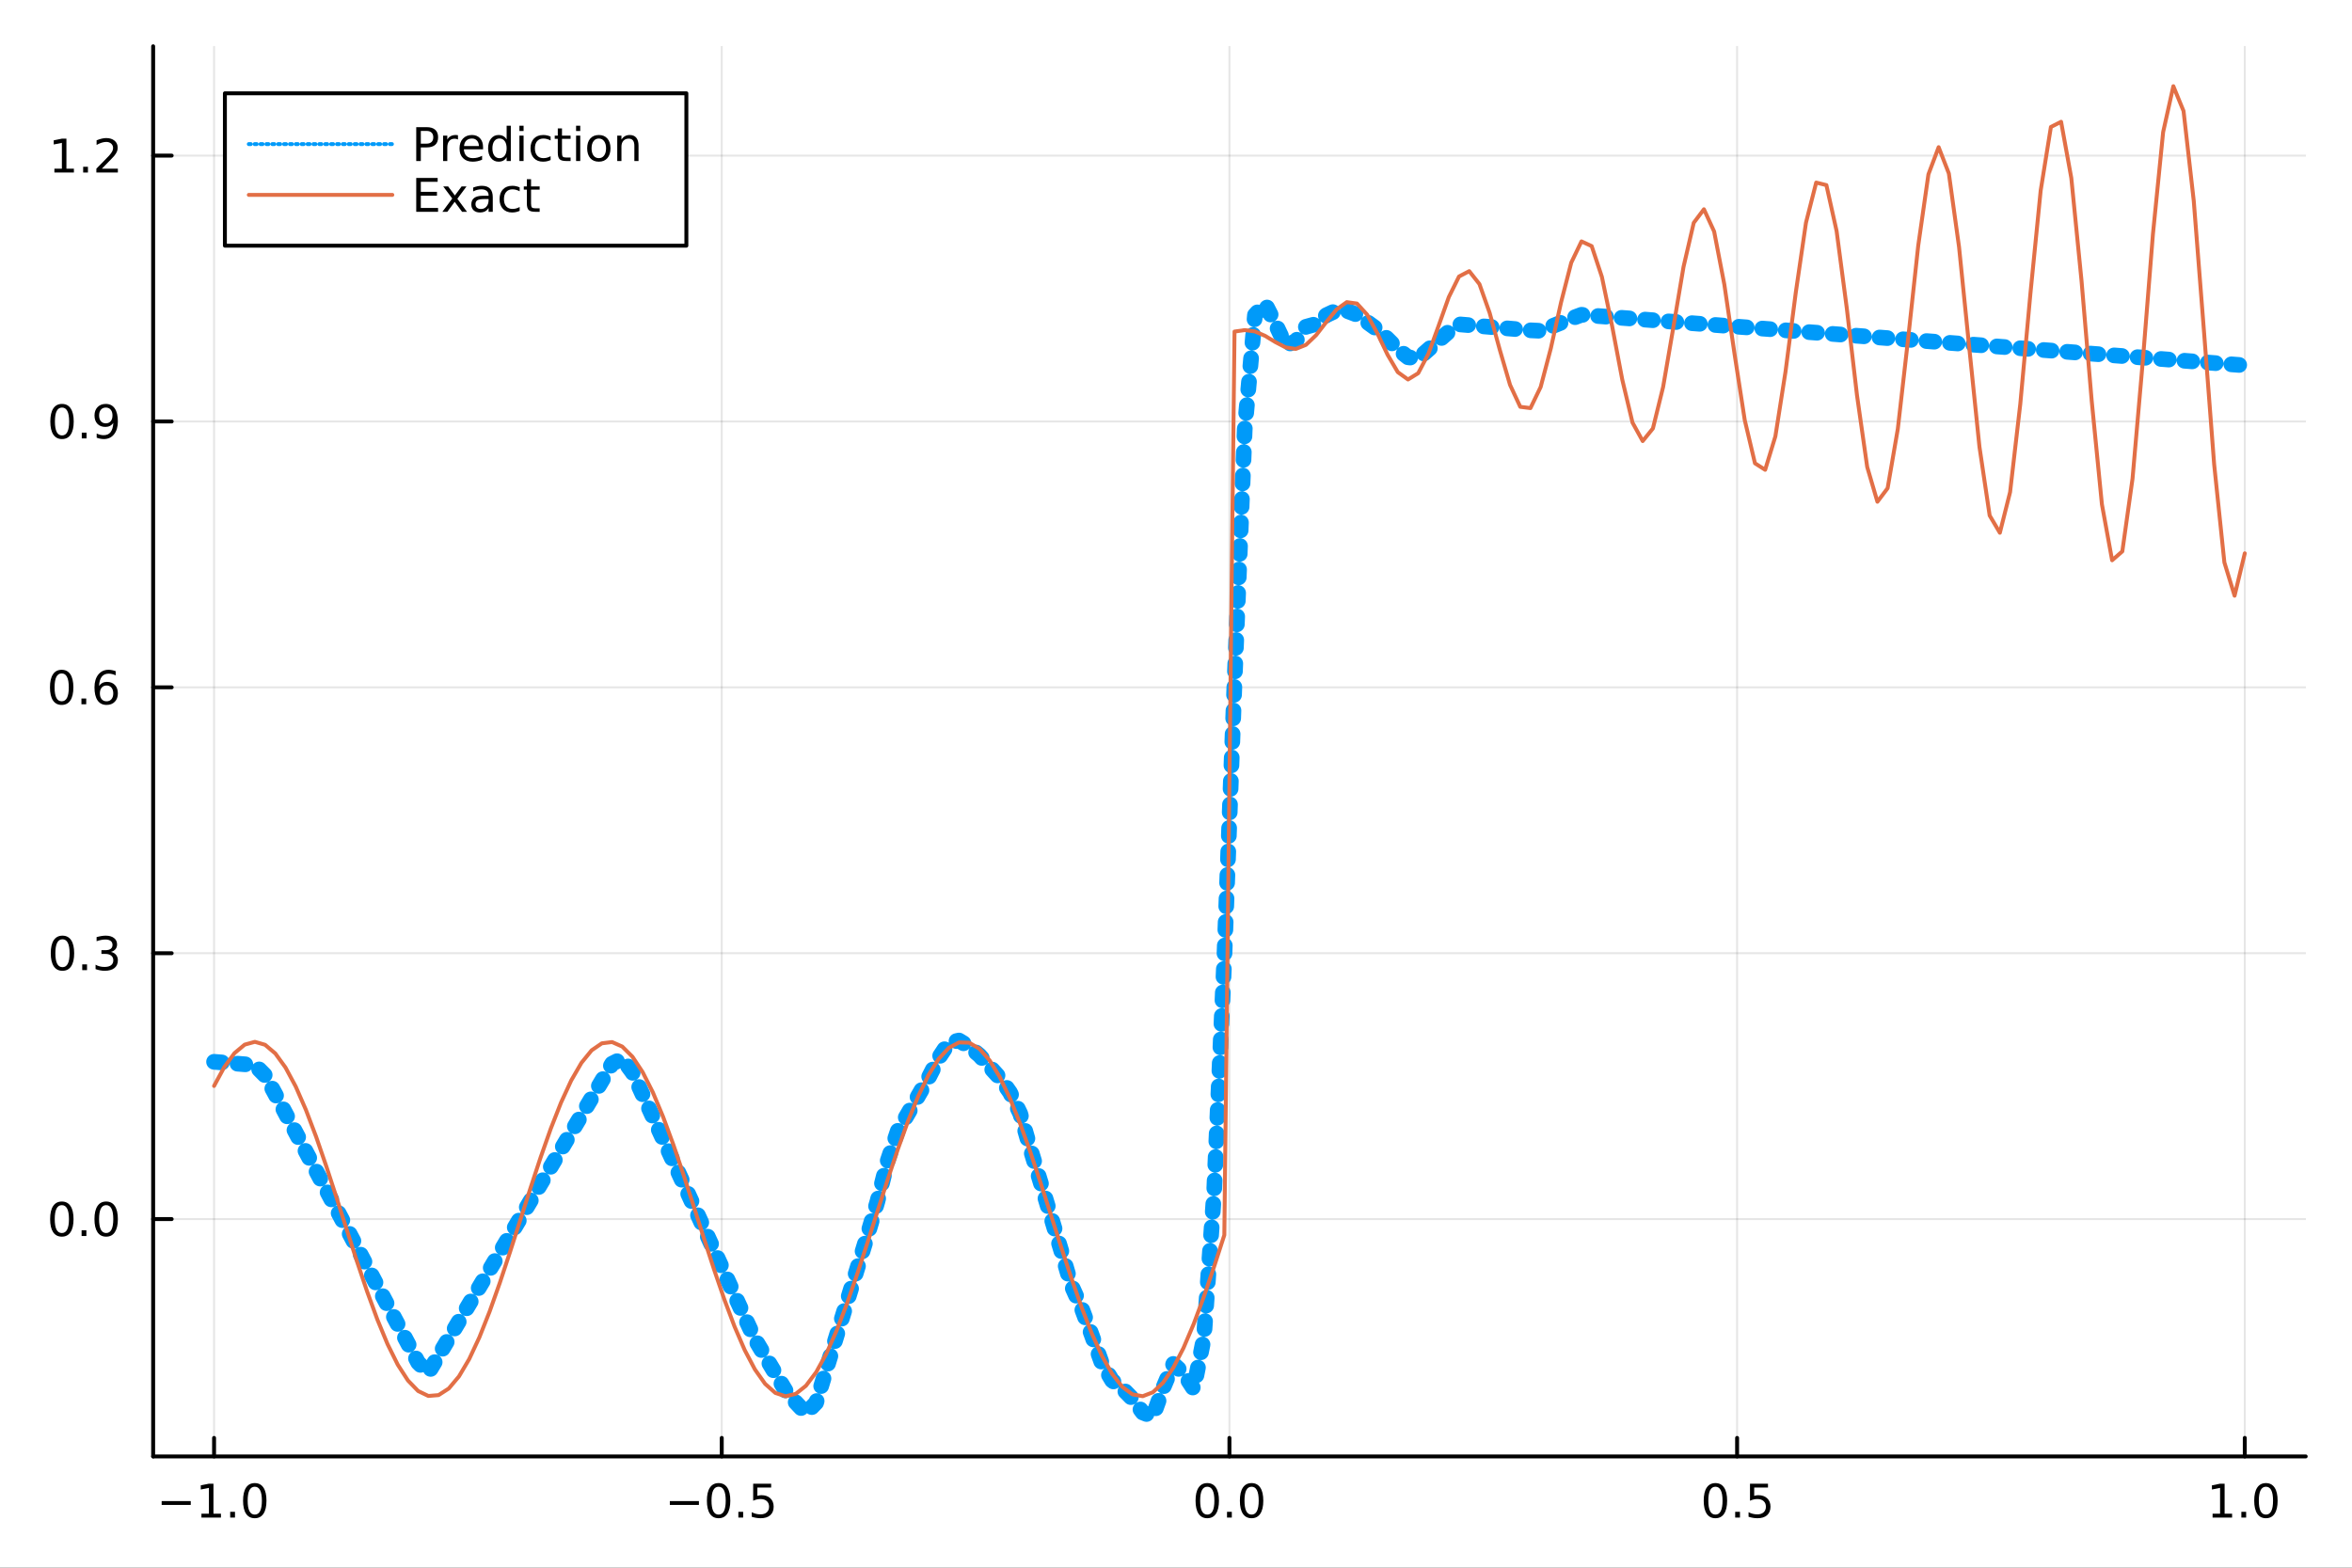 <?xml version="1.0" encoding="utf-8"?>
<svg xmlns="http://www.w3.org/2000/svg" xmlns:xlink="http://www.w3.org/1999/xlink" width="600" height="400" viewBox="0 0 2400 1600">
<rect x="0" y="0" width="2400" height="1600" fill="#333333" stroke="none"/>
<defs>
  <clipPath id="clip890">
    <rect x="0" y="0" width="2400" height="1600"/>
  </clipPath>
</defs>
<path clip-path="url(#clip890)" d="
M0 1600 L2400 1600 L2400 0 L0 0  Z
  " fill="#ffffff" fill-rule="evenodd" fill-opacity="1"/>
<defs>
  <clipPath id="clip891">
    <rect x="480" y="0" width="1681" height="1600"/>
  </clipPath>
</defs>
<path clip-path="url(#clip890)" d="
M156.274 1486.45 L2352.76 1486.45 L2352.76 47.244 L156.274 47.244  Z
  " fill="#ffffff" fill-rule="evenodd" fill-opacity="1"/>
<defs>
  <clipPath id="clip892">
    <rect x="156" y="47" width="2197" height="1440"/>
  </clipPath>
</defs>
<polyline clip-path="url(#clip892)" style="stroke:#000000; stroke-linecap:round; stroke-linejoin:round; stroke-width:2; stroke-opacity:0.1; fill:none" points="
  218.439,1486.45 218.439,47.244 
  "/>
<polyline clip-path="url(#clip892)" style="stroke:#000000; stroke-linecap:round; stroke-linejoin:round; stroke-width:2; stroke-opacity:0.1; fill:none" points="
  736.477,1486.45 736.477,47.244 
  "/>
<polyline clip-path="url(#clip892)" style="stroke:#000000; stroke-linecap:round; stroke-linejoin:round; stroke-width:2; stroke-opacity:0.1; fill:none" points="
  1254.52,1486.45 1254.52,47.244 
  "/>
<polyline clip-path="url(#clip892)" style="stroke:#000000; stroke-linecap:round; stroke-linejoin:round; stroke-width:2; stroke-opacity:0.1; fill:none" points="
  1772.55,1486.45 1772.55,47.244 
  "/>
<polyline clip-path="url(#clip892)" style="stroke:#000000; stroke-linecap:round; stroke-linejoin:round; stroke-width:2; stroke-opacity:0.1; fill:none" points="
  2290.59,1486.45 2290.59,47.244 
  "/>
<polyline clip-path="url(#clip890)" style="stroke:#000000; stroke-linecap:round; stroke-linejoin:round; stroke-width:4; stroke-opacity:1; fill:none" points="
  156.274,1486.45 2352.76,1486.45 
  "/>
<polyline clip-path="url(#clip890)" style="stroke:#000000; stroke-linecap:round; stroke-linejoin:round; stroke-width:4; stroke-opacity:1; fill:none" points="
  218.439,1486.45 218.439,1467.55 
  "/>
<polyline clip-path="url(#clip890)" style="stroke:#000000; stroke-linecap:round; stroke-linejoin:round; stroke-width:4; stroke-opacity:1; fill:none" points="
  736.477,1486.45 736.477,1467.55 
  "/>
<polyline clip-path="url(#clip890)" style="stroke:#000000; stroke-linecap:round; stroke-linejoin:round; stroke-width:4; stroke-opacity:1; fill:none" points="
  1254.52,1486.45 1254.52,1467.55 
  "/>
<polyline clip-path="url(#clip890)" style="stroke:#000000; stroke-linecap:round; stroke-linejoin:round; stroke-width:4; stroke-opacity:1; fill:none" points="
  1772.55,1486.45 1772.55,1467.55 
  "/>
<polyline clip-path="url(#clip890)" style="stroke:#000000; stroke-linecap:round; stroke-linejoin:round; stroke-width:4; stroke-opacity:1; fill:none" points="
  2290.59,1486.45 2290.59,1467.55 
  "/>
<path clip-path="url(#clip890)" d="M164.967 1532.02 L194.643 1532.02 L194.643 1535.95 L164.967 1535.95 L164.967 1532.02 Z" fill="#000000" fill-rule="evenodd" fill-opacity="1" /><path clip-path="url(#clip890)" d="M205.545 1544.91 L213.184 1544.91 L213.184 1518.55 L204.874 1520.21 L204.874 1515.95 L213.138 1514.29 L217.814 1514.29 L217.814 1544.91 L225.453 1544.91 L225.453 1548.85 L205.545 1548.85 L205.545 1544.91 Z" fill="#000000" fill-rule="evenodd" fill-opacity="1" /><path clip-path="url(#clip890)" d="M234.897 1542.97 L239.781 1542.97 L239.781 1548.85 L234.897 1548.85 L234.897 1542.97 Z" fill="#000000" fill-rule="evenodd" fill-opacity="1" /><path clip-path="url(#clip890)" d="M259.966 1517.37 Q256.355 1517.37 254.527 1520.93 Q252.721 1524.47 252.721 1531.6 Q252.721 1538.71 254.527 1542.27 Q256.355 1545.82 259.966 1545.82 Q263.601 1545.82 265.406 1542.27 Q267.235 1538.71 267.235 1531.6 Q267.235 1524.47 265.406 1520.93 Q263.601 1517.37 259.966 1517.37 M259.966 1513.66 Q265.776 1513.66 268.832 1518.27 Q271.911 1522.85 271.911 1531.6 Q271.911 1540.33 268.832 1544.94 Q265.776 1549.52 259.966 1549.52 Q254.156 1549.52 251.077 1544.94 Q248.022 1540.33 248.022 1531.6 Q248.022 1522.85 251.077 1518.27 Q254.156 1513.66 259.966 1513.66 Z" fill="#000000" fill-rule="evenodd" fill-opacity="1" /><path clip-path="url(#clip890)" d="M683.503 1532.02 L713.178 1532.02 L713.178 1535.95 L683.503 1535.95 L683.503 1532.02 Z" fill="#000000" fill-rule="evenodd" fill-opacity="1" /><path clip-path="url(#clip890)" d="M733.271 1517.37 Q729.66 1517.37 727.831 1520.93 Q726.026 1524.47 726.026 1531.6 Q726.026 1538.71 727.831 1542.27 Q729.66 1545.82 733.271 1545.82 Q736.905 1545.82 738.711 1542.27 Q740.539 1538.71 740.539 1531.6 Q740.539 1524.47 738.711 1520.93 Q736.905 1517.37 733.271 1517.37 M733.271 1513.66 Q739.081 1513.66 742.137 1518.27 Q745.215 1522.85 745.215 1531.6 Q745.215 1540.33 742.137 1544.94 Q739.081 1549.52 733.271 1549.52 Q727.461 1549.52 724.382 1544.94 Q721.327 1540.33 721.327 1531.6 Q721.327 1522.85 724.382 1518.27 Q727.461 1513.66 733.271 1513.66 Z" fill="#000000" fill-rule="evenodd" fill-opacity="1" /><path clip-path="url(#clip890)" d="M753.433 1542.97 L758.317 1542.97 L758.317 1548.85 L753.433 1548.85 L753.433 1542.97 Z" fill="#000000" fill-rule="evenodd" fill-opacity="1" /><path clip-path="url(#clip890)" d="M768.548 1514.29 L786.905 1514.29 L786.905 1518.22 L772.831 1518.22 L772.831 1526.7 Q773.849 1526.35 774.868 1526.19 Q775.886 1526 776.905 1526 Q782.692 1526 786.072 1529.17 Q789.451 1532.34 789.451 1537.76 Q789.451 1543.34 785.979 1546.44 Q782.507 1549.52 776.187 1549.52 Q774.011 1549.52 771.743 1549.15 Q769.498 1548.78 767.09 1548.04 L767.09 1543.34 Q769.173 1544.47 771.396 1545.03 Q773.618 1545.58 776.095 1545.58 Q780.099 1545.58 782.437 1543.48 Q784.775 1541.37 784.775 1537.76 Q784.775 1534.15 782.437 1532.04 Q780.099 1529.94 776.095 1529.94 Q774.22 1529.94 772.345 1530.35 Q770.493 1530.77 768.548 1531.65 L768.548 1514.29 Z" fill="#000000" fill-rule="evenodd" fill-opacity="1" /><path clip-path="url(#clip890)" d="M1231.9 1517.37 Q1228.29 1517.37 1226.46 1520.93 Q1224.65 1524.47 1224.65 1531.6 Q1224.65 1538.71 1226.46 1542.27 Q1228.29 1545.82 1231.9 1545.82 Q1235.53 1545.82 1237.34 1542.27 Q1239.17 1538.71 1239.17 1531.6 Q1239.17 1524.47 1237.34 1520.93 Q1235.53 1517.37 1231.9 1517.37 M1231.9 1513.66 Q1237.71 1513.66 1240.77 1518.27 Q1243.84 1522.85 1243.84 1531.6 Q1243.84 1540.33 1240.77 1544.94 Q1237.71 1549.52 1231.9 1549.52 Q1226.09 1549.52 1223.01 1544.94 Q1219.96 1540.33 1219.96 1531.6 Q1219.96 1522.85 1223.01 1518.27 Q1226.09 1513.66 1231.9 1513.66 Z" fill="#000000" fill-rule="evenodd" fill-opacity="1" /><path clip-path="url(#clip890)" d="M1252.06 1542.97 L1256.95 1542.97 L1256.95 1548.85 L1252.06 1548.85 L1252.06 1542.97 Z" fill="#000000" fill-rule="evenodd" fill-opacity="1" /><path clip-path="url(#clip890)" d="M1277.13 1517.37 Q1273.52 1517.37 1271.69 1520.93 Q1269.89 1524.47 1269.89 1531.6 Q1269.89 1538.71 1271.69 1542.27 Q1273.52 1545.82 1277.13 1545.82 Q1280.76 1545.82 1282.57 1542.27 Q1284.4 1538.71 1284.4 1531.6 Q1284.4 1524.47 1282.57 1520.93 Q1280.76 1517.37 1277.13 1517.37 M1277.13 1513.66 Q1282.94 1513.66 1286 1518.27 Q1289.08 1522.85 1289.08 1531.6 Q1289.08 1540.33 1286 1544.94 Q1282.94 1549.52 1277.13 1549.52 Q1271.32 1549.52 1268.24 1544.94 Q1265.19 1540.33 1265.19 1531.6 Q1265.19 1522.85 1268.24 1518.27 Q1271.32 1513.66 1277.13 1513.66 Z" fill="#000000" fill-rule="evenodd" fill-opacity="1" /><path clip-path="url(#clip890)" d="M1750.44 1517.37 Q1746.82 1517.37 1745 1520.93 Q1743.19 1524.47 1743.19 1531.6 Q1743.19 1538.71 1745 1542.27 Q1746.82 1545.82 1750.44 1545.82 Q1754.07 1545.82 1755.88 1542.27 Q1757.7 1538.71 1757.7 1531.6 Q1757.7 1524.47 1755.88 1520.93 Q1754.07 1517.37 1750.44 1517.37 M1750.44 1513.66 Q1756.25 1513.66 1759.3 1518.27 Q1762.38 1522.85 1762.38 1531.6 Q1762.38 1540.33 1759.3 1544.94 Q1756.25 1549.52 1750.44 1549.52 Q1744.63 1549.52 1741.55 1544.94 Q1738.49 1540.33 1738.49 1531.6 Q1738.49 1522.85 1741.55 1518.27 Q1744.63 1513.66 1750.44 1513.66 Z" fill="#000000" fill-rule="evenodd" fill-opacity="1" /><path clip-path="url(#clip890)" d="M1770.6 1542.97 L1775.48 1542.97 L1775.48 1548.85 L1770.6 1548.85 L1770.6 1542.97 Z" fill="#000000" fill-rule="evenodd" fill-opacity="1" /><path clip-path="url(#clip890)" d="M1785.71 1514.29 L1804.07 1514.29 L1804.07 1518.22 L1790 1518.22 L1790 1526.7 Q1791.01 1526.35 1792.03 1526.19 Q1793.05 1526 1794.07 1526 Q1799.86 1526 1803.24 1529.17 Q1806.62 1532.34 1806.62 1537.76 Q1806.62 1543.34 1803.14 1546.44 Q1799.67 1549.52 1793.35 1549.52 Q1791.18 1549.52 1788.91 1549.15 Q1786.66 1548.78 1784.25 1548.04 L1784.25 1543.34 Q1786.34 1544.47 1788.56 1545.03 Q1790.78 1545.58 1793.26 1545.58 Q1797.26 1545.58 1799.6 1543.48 Q1801.94 1541.37 1801.94 1537.76 Q1801.94 1534.15 1799.6 1532.04 Q1797.26 1529.94 1793.26 1529.94 Q1791.38 1529.94 1789.51 1530.35 Q1787.66 1530.77 1785.71 1531.65 L1785.71 1514.29 Z" fill="#000000" fill-rule="evenodd" fill-opacity="1" /><path clip-path="url(#clip890)" d="M2257.74 1544.91 L2265.38 1544.91 L2265.38 1518.55 L2257.07 1520.21 L2257.07 1515.95 L2265.34 1514.29 L2270.01 1514.29 L2270.01 1544.91 L2277.65 1544.91 L2277.65 1548.85 L2257.74 1548.85 L2257.74 1544.91 Z" fill="#000000" fill-rule="evenodd" fill-opacity="1" /><path clip-path="url(#clip890)" d="M2287.1 1542.97 L2291.98 1542.97 L2291.98 1548.85 L2287.1 1548.85 L2287.1 1542.97 Z" fill="#000000" fill-rule="evenodd" fill-opacity="1" /><path clip-path="url(#clip890)" d="M2312.17 1517.37 Q2308.55 1517.37 2306.73 1520.93 Q2304.92 1524.47 2304.92 1531.6 Q2304.92 1538.71 2306.73 1542.27 Q2308.55 1545.82 2312.17 1545.82 Q2315.8 1545.82 2317.61 1542.27 Q2319.43 1538.71 2319.43 1531.6 Q2319.43 1524.47 2317.61 1520.93 Q2315.8 1517.37 2312.17 1517.37 M2312.17 1513.66 Q2317.98 1513.66 2321.03 1518.27 Q2324.11 1522.85 2324.11 1531.6 Q2324.11 1540.33 2321.03 1544.94 Q2317.98 1549.52 2312.17 1549.52 Q2306.36 1549.52 2303.28 1544.94 Q2300.22 1540.33 2300.22 1531.6 Q2300.22 1522.85 2303.28 1518.27 Q2306.36 1513.66 2312.17 1513.66 Z" fill="#000000" fill-rule="evenodd" fill-opacity="1" /><polyline clip-path="url(#clip892)" style="stroke:#000000; stroke-linecap:round; stroke-linejoin:round; stroke-width:2; stroke-opacity:0.1; fill:none" points="
  156.274,1244.2 2352.76,1244.2 
  "/>
<polyline clip-path="url(#clip892)" style="stroke:#000000; stroke-linecap:round; stroke-linejoin:round; stroke-width:2; stroke-opacity:0.1; fill:none" points="
  156.274,972.85 2352.76,972.85 
  "/>
<polyline clip-path="url(#clip892)" style="stroke:#000000; stroke-linecap:round; stroke-linejoin:round; stroke-width:2; stroke-opacity:0.1; fill:none" points="
  156.274,701.504 2352.76,701.504 
  "/>
<polyline clip-path="url(#clip892)" style="stroke:#000000; stroke-linecap:round; stroke-linejoin:round; stroke-width:2; stroke-opacity:0.1; fill:none" points="
  156.274,430.157 2352.76,430.157 
  "/>
<polyline clip-path="url(#clip892)" style="stroke:#000000; stroke-linecap:round; stroke-linejoin:round; stroke-width:2; stroke-opacity:0.1; fill:none" points="
  156.274,158.811 2352.76,158.811 
  "/>
<polyline clip-path="url(#clip890)" style="stroke:#000000; stroke-linecap:round; stroke-linejoin:round; stroke-width:4; stroke-opacity:1; fill:none" points="
  156.274,1486.45 156.274,47.244 
  "/>
<polyline clip-path="url(#clip890)" style="stroke:#000000; stroke-linecap:round; stroke-linejoin:round; stroke-width:4; stroke-opacity:1; fill:none" points="
  156.274,1244.2 175.172,1244.2 
  "/>
<polyline clip-path="url(#clip890)" style="stroke:#000000; stroke-linecap:round; stroke-linejoin:round; stroke-width:4; stroke-opacity:1; fill:none" points="
  156.274,972.85 175.172,972.85 
  "/>
<polyline clip-path="url(#clip890)" style="stroke:#000000; stroke-linecap:round; stroke-linejoin:round; stroke-width:4; stroke-opacity:1; fill:none" points="
  156.274,701.504 175.172,701.504 
  "/>
<polyline clip-path="url(#clip890)" style="stroke:#000000; stroke-linecap:round; stroke-linejoin:round; stroke-width:4; stroke-opacity:1; fill:none" points="
  156.274,430.157 175.172,430.157 
  "/>
<polyline clip-path="url(#clip890)" style="stroke:#000000; stroke-linecap:round; stroke-linejoin:round; stroke-width:4; stroke-opacity:1; fill:none" points="
  156.274,158.811 175.172,158.811 
  "/>
<path clip-path="url(#clip890)" d="M63.099 1229.99 Q59.487 1229.99 57.659 1233.56 Q55.853 1237.1 55.853 1244.23 Q55.853 1251.34 57.659 1254.9 Q59.487 1258.44 63.099 1258.44 Q66.733 1258.44 68.538 1254.9 Q70.367 1251.34 70.367 1244.23 Q70.367 1237.1 68.538 1233.56 Q66.733 1229.99 63.099 1229.99 M63.099 1226.29 Q68.909 1226.29 71.964 1230.9 Q75.043 1235.48 75.043 1244.23 Q75.043 1252.96 71.964 1257.56 Q68.909 1262.15 63.099 1262.15 Q57.288 1262.15 54.21 1257.56 Q51.154 1252.96 51.154 1244.23 Q51.154 1235.48 54.21 1230.9 Q57.288 1226.29 63.099 1226.29 Z" fill="#000000" fill-rule="evenodd" fill-opacity="1" /><path clip-path="url(#clip890)" d="M83.26 1255.6 L88.145 1255.6 L88.145 1261.48 L83.26 1261.48 L83.26 1255.6 Z" fill="#000000" fill-rule="evenodd" fill-opacity="1" /><path clip-path="url(#clip890)" d="M108.33 1229.99 Q104.719 1229.99 102.89 1233.56 Q101.084 1237.1 101.084 1244.23 Q101.084 1251.34 102.89 1254.9 Q104.719 1258.44 108.33 1258.44 Q111.964 1258.44 113.77 1254.9 Q115.598 1251.34 115.598 1244.23 Q115.598 1237.1 113.77 1233.56 Q111.964 1229.99 108.33 1229.99 M108.33 1226.29 Q114.14 1226.29 117.195 1230.9 Q120.274 1235.48 120.274 1244.23 Q120.274 1252.96 117.195 1257.56 Q114.14 1262.15 108.33 1262.15 Q102.52 1262.15 99.441 1257.56 Q96.385 1252.96 96.385 1244.23 Q96.385 1235.48 99.441 1230.9 Q102.52 1226.29 108.33 1226.29 Z" fill="#000000" fill-rule="evenodd" fill-opacity="1" /><path clip-path="url(#clip890)" d="M63.747 958.649 Q60.136 958.649 58.307 962.213 Q56.501 965.755 56.501 972.885 Q56.501 979.991 58.307 983.556 Q60.136 987.097 63.747 987.097 Q67.381 987.097 69.186 983.556 Q71.015 979.991 71.015 972.885 Q71.015 965.755 69.186 962.213 Q67.381 958.649 63.747 958.649 M63.747 954.945 Q69.557 954.945 72.612 959.551 Q75.691 964.135 75.691 972.885 Q75.691 981.611 72.612 986.218 Q69.557 990.801 63.747 990.801 Q57.937 990.801 54.858 986.218 Q51.802 981.611 51.802 972.885 Q51.802 964.135 54.858 959.551 Q57.937 954.945 63.747 954.945 Z" fill="#000000" fill-rule="evenodd" fill-opacity="1" /><path clip-path="url(#clip890)" d="M83.909 984.25 L88.793 984.25 L88.793 990.13 L83.909 990.13 L83.909 984.25 Z" fill="#000000" fill-rule="evenodd" fill-opacity="1" /><path clip-path="url(#clip890)" d="M113.145 971.496 Q116.501 972.213 118.376 974.482 Q120.274 976.75 120.274 980.084 Q120.274 985.199 116.756 988 Q113.237 990.801 106.756 990.801 Q104.58 990.801 102.265 990.361 Q99.973 989.945 97.52 989.088 L97.52 984.574 Q99.464 985.709 101.779 986.287 Q104.094 986.866 106.617 986.866 Q111.015 986.866 113.307 985.13 Q115.621 983.394 115.621 980.084 Q115.621 977.028 113.469 975.315 Q111.339 973.579 107.52 973.579 L103.492 973.579 L103.492 969.736 L107.705 969.736 Q111.154 969.736 112.983 968.371 Q114.811 966.982 114.811 964.389 Q114.811 961.727 112.913 960.315 Q111.038 958.88 107.52 958.88 Q105.598 958.88 103.399 959.297 Q101.2 959.713 98.561 960.593 L98.561 956.426 Q101.223 955.686 103.538 955.315 Q105.876 954.945 107.936 954.945 Q113.26 954.945 116.362 957.375 Q119.464 959.783 119.464 963.903 Q119.464 966.773 117.82 968.764 Q116.177 970.732 113.145 971.496 Z" fill="#000000" fill-rule="evenodd" fill-opacity="1" /><path clip-path="url(#clip890)" d="M62.937 687.302 Q59.325 687.302 57.497 690.867 Q55.691 694.409 55.691 701.538 Q55.691 708.645 57.497 712.21 Q59.325 715.751 62.937 715.751 Q66.571 715.751 68.376 712.21 Q70.205 708.645 70.205 701.538 Q70.205 694.409 68.376 690.867 Q66.571 687.302 62.937 687.302 M62.937 683.599 Q68.747 683.599 71.802 688.205 Q74.881 692.788 74.881 701.538 Q74.881 710.265 71.802 714.872 Q68.747 719.455 62.937 719.455 Q57.126 719.455 54.048 714.872 Q50.992 710.265 50.992 701.538 Q50.992 692.788 54.048 688.205 Q57.126 683.599 62.937 683.599 Z" fill="#000000" fill-rule="evenodd" fill-opacity="1" /><path clip-path="url(#clip890)" d="M83.098 712.904 L87.983 712.904 L87.983 718.784 L83.098 718.784 L83.098 712.904 Z" fill="#000000" fill-rule="evenodd" fill-opacity="1" /><path clip-path="url(#clip890)" d="M108.746 699.64 Q105.598 699.64 103.746 701.793 Q101.918 703.946 101.918 707.696 Q101.918 711.423 103.746 713.598 Q105.598 715.751 108.746 715.751 Q111.895 715.751 113.723 713.598 Q115.575 711.423 115.575 707.696 Q115.575 703.946 113.723 701.793 Q111.895 699.64 108.746 699.64 M118.029 684.988 L118.029 689.247 Q116.27 688.413 114.464 687.974 Q112.682 687.534 110.922 687.534 Q106.293 687.534 103.839 690.659 Q101.409 693.784 101.061 700.103 Q102.427 698.089 104.487 697.024 Q106.547 695.937 109.024 695.937 Q114.233 695.937 117.242 699.108 Q120.274 702.256 120.274 707.696 Q120.274 713.02 117.126 716.237 Q113.978 719.455 108.746 719.455 Q102.751 719.455 99.58 714.872 Q96.409 710.265 96.409 701.538 Q96.409 693.344 100.297 688.483 Q104.186 683.599 110.737 683.599 Q112.496 683.599 114.279 683.946 Q116.084 684.293 118.029 684.988 Z" fill="#000000" fill-rule="evenodd" fill-opacity="1" /><path clip-path="url(#clip890)" d="M63.284 415.956 Q59.673 415.956 57.844 419.521 Q56.038 423.063 56.038 430.192 Q56.038 437.299 57.844 440.863 Q59.673 444.405 63.284 444.405 Q66.918 444.405 68.724 440.863 Q70.552 437.299 70.552 430.192 Q70.552 423.063 68.724 419.521 Q66.918 415.956 63.284 415.956 M63.284 412.252 Q69.094 412.252 72.149 416.859 Q75.228 421.442 75.228 430.192 Q75.228 438.919 72.149 443.525 Q69.094 448.109 63.284 448.109 Q57.474 448.109 54.395 443.525 Q51.339 438.919 51.339 430.192 Q51.339 421.442 54.395 416.859 Q57.474 412.252 63.284 412.252 Z" fill="#000000" fill-rule="evenodd" fill-opacity="1" /><path clip-path="url(#clip890)" d="M83.446 441.558 L88.33 441.558 L88.33 447.437 L83.446 447.437 L83.446 441.558 Z" fill="#000000" fill-rule="evenodd" fill-opacity="1" /><path clip-path="url(#clip890)" d="M98.654 446.72 L98.654 442.461 Q100.413 443.294 102.219 443.734 Q104.024 444.174 105.76 444.174 Q110.39 444.174 112.82 441.072 Q115.274 437.947 115.621 431.604 Q114.279 433.595 112.219 434.66 Q110.158 435.724 107.658 435.724 Q102.473 435.724 99.441 432.599 Q96.432 429.451 96.432 424.012 Q96.432 418.688 99.58 415.47 Q102.728 412.252 107.959 412.252 Q113.955 412.252 117.103 416.859 Q120.274 421.442 120.274 430.192 Q120.274 438.363 116.385 443.248 Q112.52 448.109 105.969 448.109 Q104.209 448.109 102.404 447.761 Q100.598 447.414 98.654 446.72 M107.959 432.067 Q111.108 432.067 112.936 429.914 Q114.788 427.762 114.788 424.012 Q114.788 420.285 112.936 418.132 Q111.108 415.956 107.959 415.956 Q104.811 415.956 102.959 418.132 Q101.131 420.285 101.131 424.012 Q101.131 427.762 102.959 429.914 Q104.811 432.067 107.959 432.067 Z" fill="#000000" fill-rule="evenodd" fill-opacity="1" /><path clip-path="url(#clip890)" d="M55.506 172.156 L63.145 172.156 L63.145 145.79 L54.835 147.457 L54.835 143.198 L63.099 141.531 L67.774 141.531 L67.774 172.156 L75.413 172.156 L75.413 176.091 L55.506 176.091 L55.506 172.156 Z" fill="#000000" fill-rule="evenodd" fill-opacity="1" /><path clip-path="url(#clip890)" d="M84.858 170.212 L89.742 170.212 L89.742 176.091 L84.858 176.091 L84.858 170.212 Z" fill="#000000" fill-rule="evenodd" fill-opacity="1" /><path clip-path="url(#clip890)" d="M103.955 172.156 L120.274 172.156 L120.274 176.091 L98.33 176.091 L98.33 172.156 Q100.992 169.401 105.575 164.772 Q110.182 160.119 111.362 158.776 Q113.608 156.253 114.487 154.517 Q115.39 152.758 115.39 151.068 Q115.39 148.314 113.445 146.577 Q111.524 144.841 108.422 144.841 Q106.223 144.841 103.77 145.605 Q101.339 146.369 98.561 147.92 L98.561 143.198 Q101.385 142.064 103.839 141.485 Q106.293 140.906 108.33 140.906 Q113.7 140.906 116.895 143.591 Q120.089 146.276 120.089 150.767 Q120.089 152.897 119.279 154.818 Q118.492 156.716 116.385 159.309 Q115.807 159.98 112.705 163.198 Q109.603 166.392 103.955 172.156 Z" fill="#000000" fill-rule="evenodd" fill-opacity="1" /><polyline clip-path="url(#clip892)" style="stroke:#009af9; stroke-linecap:round; stroke-linejoin:round; stroke-width:16; stroke-opacity:1; fill:none" stroke-dasharray="8, 16" points="
  218.439,1083.7 228.852,1084.53 239.264,1085.37 249.677,1086.2 260.09,1087.03 270.503,1097.57 280.916,1116.69 291.329,1136.26 301.741,1155.83 312.154,1175.4 
  322.567,1194.97 332.98,1214.54 343.393,1234.11 353.805,1253.69 364.218,1273.26 374.631,1292.83 385.044,1312.4 395.457,1331.97 405.87,1351.54 416.282,1371.11 
  426.695,1390.68 437.108,1401.05 447.521,1383.53 457.934,1366.01 468.347,1348.48 478.759,1330.96 489.172,1313.44 499.585,1295.92 509.998,1278.4 520.411,1260.87 
  530.824,1243.35 541.236,1225.83 551.649,1208.31 562.062,1190.78 572.475,1173.26 582.888,1155.74 593.301,1138.22 603.713,1120.7 614.126,1103.17 624.539,1085.65 
  634.952,1080.38 645.365,1094.44 655.777,1117.16 666.19,1139.87 676.603,1162.59 687.016,1185.31 697.429,1208.02 707.842,1230.74 718.254,1253.46 728.667,1276.17 
  739.08,1298.89 749.493,1321.61 759.906,1344.32 770.319,1366.71 780.731,1384.2 791.144,1401.68 801.557,1419.16 811.97,1431.24 822.383,1442.36 832.796,1431.58 
  843.208,1397.34 853.621,1363.43 864.034,1329.53 874.447,1295.62 884.86,1261.72 895.273,1226.4 905.685,1185.04 916.098,1154.24 926.511,1136.55 936.924,1118.46 
  947.337,1100.37 957.749,1079.96 968.162,1064.24 978.575,1061.97 988.988,1068.32 999.401,1077.05 1009.81,1088.68 1020.23,1100.14 1030.64,1114.98 1041.05,1136.56 
  1051.46,1172.66 1061.88,1206.85 1072.29,1241.37 1082.7,1275.9 1093.12,1311.55 1103.53,1334.55 1113.94,1362.36 1124.35,1391.38 1134.77,1408.83 1145.18,1416.95 
  1155.59,1427.58 1166.01,1441.59 1176.42,1445.72 1186.83,1416.77 1197.24,1392.06 1207.66,1401.62 1218.07,1417.59 1228.48,1365.17 1238.9,1216.71 1249.31,977.753 
  1259.72,696.16 1270.13,438.189 1280.55,321.539 1290.96,310.098 1301.37,330.393 1311.79,352.359 1322.2,348.331 1332.61,333.537 1343.02,330.657 1353.44,321.693 
  1363.85,316.798 1374.26,317.191 1384.68,321.173 1395.09,328.708 1405.5,336.255 1415.91,345.998 1426.33,356.405 1436.74,364.625 1447.15,365.91 1457.57,356.752 
  1467.98,347.594 1478.39,338.436 1488.8,331.005 1499.22,331.879 1509.63,332.752 1520.04,333.626 1530.45,334.499 1540.87,335.373 1551.28,336.247 1561.69,337.12 
  1572.11,337.644 1582.52,333.479 1592.93,329.315 1603.34,325.151 1613.76,321.284 1624.17,322.047 1634.58,322.842 1645,323.636 1655.41,324.431 1665.82,325.225 
  1676.23,326.02 1686.65,326.814 1697.06,327.609 1707.47,328.403 1717.89,329.197 1728.3,329.992 1738.71,330.786 1749.12,331.58 1759.54,332.375 1769.95,333.17 
  1780.36,333.964 1790.78,334.758 1801.19,335.553 1811.6,336.347 1822.01,337.141 1832.43,337.936 1842.84,338.731 1853.25,339.525 1863.67,340.319 1874.08,341.114 
  1884.49,341.908 1894.9,342.703 1905.32,343.497 1915.73,344.291 1926.14,345.086 1936.56,345.881 1946.97,346.675 1957.38,347.469 1967.79,348.264 1978.21,349.058 
  1988.62,349.853 1999.03,350.647 2009.45,351.441 2019.86,352.236 2030.27,353.031 2040.68,353.825 2051.1,354.619 2061.51,355.413 2071.92,356.208 2082.33,357.003 
  2092.75,357.797 2103.16,358.592 2113.57,359.386 2123.99,360.181 2134.4,360.974 2144.81,361.769 2155.22,362.564 2165.64,363.358 2176.05,364.152 2186.46,364.947 
  2196.88,365.741 2207.29,366.536 2217.7,367.33 2228.11,368.125 2238.53,368.919 2248.94,369.713 2259.35,370.508 2269.77,371.303 2280.18,372.097 2290.59,372.891 
  
  "/>
<polyline clip-path="url(#clip892)" style="stroke:#e26f46; stroke-linecap:round; stroke-linejoin:round; stroke-width:4; stroke-opacity:1; fill:none" points="
  218.439,1108.34 228.852,1089.07 239.264,1074.86 249.677,1066.17 260.09,1063.3 270.503,1066.33 280.916,1075.16 291.329,1089.51 301.741,1108.91 312.154,1132.73 
  322.567,1160.18 332.98,1190.38 343.393,1222.33 353.805,1254.99 364.218,1287.31 374.631,1318.21 385.044,1346.7 395.457,1371.85 405.87,1392.82 416.282,1408.95 
  426.695,1419.7 437.108,1424.73 447.521,1423.86 457.934,1417.12 468.347,1404.75 478.759,1387.13 489.172,1364.85 499.585,1338.63 509.998,1309.33 520.411,1277.9 
  530.824,1245.37 541.236,1212.81 551.649,1181.26 562.062,1151.78 572.475,1125.31 582.888,1102.72 593.301,1084.74 603.713,1071.97 614.126,1064.83 624.539,1063.53 
  634.952,1068.13 645.365,1078.48 655.777,1094.24 666.19,1114.89 676.603,1139.76 687.016,1168.04 697.429,1198.81 707.842,1231.05 718.254,1263.73 728.667,1295.77 
  739.08,1326.12 749.493,1353.8 759.906,1377.91 770.319,1397.65 780.731,1412.38 791.144,1421.62 801.557,1425.07 811.97,1422.62 822.383,1414.35 832.796,1400.52 
  843.208,1381.59 853.621,1358.17 864.034,1331.04 874.447,1301.07 884.86,1269.25 895.273,1236.6 905.685,1204.21 916.098,1173.12 926.511,1144.35 936.924,1118.84 
  947.337,1097.42 957.749,1080.79 968.162,1069.49 978.575,1063.9 988.988,1064.19 999.401,1070.35 1009.81,1082.19 1020.23,1099.32 1030.64,1121.17 1041.05,1147.04 
  1051.46,1176.08 1061.88,1207.35 1072.29,1239.81 1082.7,1272.42 1093.12,1304.11 1103.53,1333.84 1113.94,1360.65 1124.35,1383.65 1134.77,1402.11 1145.18,1415.41 
  1155.59,1423.12 1166.01,1424.99 1176.42,1420.97 1186.83,1411.17 1197.24,1395.92 1207.66,1375.72 1218.07,1351.23 1228.48,1323.25 1238.9,1292.68 1249.31,1260.54 
  1259.72,338.395 1270.13,336.9 1280.55,338.261 1290.96,342.79 1301.37,349.1 1311.79,354.524 1322.2,356.13 1332.61,351.957 1343.02,342.007 1353.44,328.594 
  1363.85,315.831 1374.26,308.375 1384.68,309.805 1395.09,321.181 1405.5,340.316 1415.91,362.093 1426.33,379.827 1436.74,387.307 1447.15,380.904 1457.57,361.036 
  1467.98,332.458 1478.39,303.172 1488.8,282.182 1499.22,276.744 1509.63,289.926 1520.04,319.293 1530.45,357.22 1540.87,392.847 1551.28,415.192 1561.69,416.515 
  1572.11,394.928 1582.52,355.365 1592.93,308.533 1603.34,268.024 1613.76,246.369 1624.17,251.184 1634.58,282.579 1645,332.699 1655.41,387.644 1665.82,431.319 
  1676.23,450.149 1686.65,437.273 1697.06,394.931 1707.47,334.242 1717.89,272.311 1728.3,227.406 1738.71,213.576 1749.12,236.285 1759.54,290.412 1769.95,361.32 
  1780.36,428.797 1790.78,472.821 1801.19,479.489 1811.6,445.377 1822.01,378.957 1832.43,298.54 1842.84,227.244 1853.25,186.342 1863.67,188.928 1874.08,235.765 
  1884.49,314.637 1894.9,403.498 1905.32,476.632 1915.73,512.095 1926.14,498.285 1936.56,437.686 1946.97,346.574 1957.38,250.674 1967.79,177.895 1978.21,150.211 
  1988.62,177.04 1999.03,252.117 2009.45,354.883 2019.86,456.097 2030.27,526.157 2040.68,543.754 2051.1,502.336 2061.51,412.418 2071.92,298.96 2082.33,194.447 
  2092.75,129.588 2103.16,124.297 2113.57,181.605 2123.99,286.353 2134.4,409.172 2144.81,514.716 2155.22,571.827 2165.64,562.734 2176.05,488.546 2186.46,369.369 
  2196.88,238.872 2207.29,134.782 2217.7,87.976 2228.11,113.332 2238.53,205.041 2248.94,337.851 2259.35,474.012 2269.77,574 2280.18,607.989 2290.59,564.739 
  
  "/>
<path clip-path="url(#clip890)" d="
M229.49 250.738 L700.371 250.738 L700.371 95.218 L229.49 95.218  Z
  " fill="#ffffff" fill-rule="evenodd" fill-opacity="1"/>
<polyline clip-path="url(#clip890)" style="stroke:#000000; stroke-linecap:round; stroke-linejoin:round; stroke-width:4; stroke-opacity:1; fill:none" points="
  229.49,250.738 700.371,250.738 700.371,95.218 229.49,95.218 229.49,250.738 
  "/>
<polyline clip-path="url(#clip890)" style="stroke:#009af9; stroke-linecap:round; stroke-linejoin:round; stroke-width:4; stroke-opacity:1; fill:none" stroke-dasharray="2, 4" points="
  253.896,147.058 400.328,147.058 
  "/>
<path clip-path="url(#clip890)" d="M429.409 133.62 L429.409 146.606 L435.289 146.606 Q438.552 146.606 440.335 144.916 Q442.117 143.227 442.117 140.102 Q442.117 137 440.335 135.31 Q438.552 133.62 435.289 133.62 L429.409 133.62 M424.733 129.778 L435.289 129.778 Q441.099 129.778 444.062 132.416 Q447.048 135.032 447.048 140.102 Q447.048 145.217 444.062 147.833 Q441.099 150.449 435.289 150.449 L429.409 150.449 L429.409 164.338 L424.733 164.338 L424.733 129.778 Z" fill="#000000" fill-rule="evenodd" fill-opacity="1" /><path clip-path="url(#clip890)" d="M467.325 142.393 Q466.608 141.977 465.751 141.791 Q464.918 141.583 463.899 141.583 Q460.288 141.583 458.344 143.944 Q456.423 146.282 456.423 150.68 L456.423 164.338 L452.14 164.338 L452.14 138.412 L456.423 138.412 L456.423 142.44 Q457.765 140.078 459.918 138.944 Q462.071 137.787 465.149 137.787 Q465.589 137.787 466.122 137.856 Q466.654 137.903 467.302 138.018 L467.325 142.393 Z" fill="#000000" fill-rule="evenodd" fill-opacity="1" /><path clip-path="url(#clip890)" d="M492.927 150.31 L492.927 152.393 L473.344 152.393 Q473.622 156.791 475.983 159.106 Q478.367 161.398 482.603 161.398 Q485.057 161.398 487.348 160.796 Q489.663 160.194 491.932 158.99 L491.932 163.018 Q489.64 163.99 487.233 164.5 Q484.825 165.009 482.348 165.009 Q476.145 165.009 472.511 161.398 Q468.899 157.787 468.899 151.629 Q468.899 145.264 472.325 141.537 Q475.774 137.787 481.608 137.787 Q486.839 137.787 489.872 141.166 Q492.927 144.523 492.927 150.31 M488.668 149.06 Q488.622 145.565 486.7 143.481 Q484.802 141.398 481.654 141.398 Q478.089 141.398 475.936 143.412 Q473.807 145.426 473.483 149.083 L488.668 149.06 Z" fill="#000000" fill-rule="evenodd" fill-opacity="1" /><path clip-path="url(#clip890)" d="M516.978 142.347 L516.978 128.319 L521.237 128.319 L521.237 164.338 L516.978 164.338 L516.978 160.449 Q515.635 162.763 513.575 163.898 Q511.538 165.009 508.668 165.009 Q503.969 165.009 501.006 161.259 Q498.066 157.509 498.066 151.398 Q498.066 145.287 501.006 141.537 Q503.969 137.787 508.668 137.787 Q511.538 137.787 513.575 138.921 Q515.635 140.032 516.978 142.347 M502.464 151.398 Q502.464 156.097 504.385 158.782 Q506.33 161.444 509.709 161.444 Q513.089 161.444 515.033 158.782 Q516.978 156.097 516.978 151.398 Q516.978 146.699 515.033 144.037 Q513.089 141.352 509.709 141.352 Q506.33 141.352 504.385 144.037 Q502.464 146.699 502.464 151.398 Z" fill="#000000" fill-rule="evenodd" fill-opacity="1" /><path clip-path="url(#clip890)" d="M530.01 138.412 L534.269 138.412 L534.269 164.338 L530.01 164.338 L530.01 138.412 M530.01 128.319 L534.269 128.319 L534.269 133.713 L530.01 133.713 L530.01 128.319 Z" fill="#000000" fill-rule="evenodd" fill-opacity="1" /><path clip-path="url(#clip890)" d="M561.839 139.407 L561.839 143.389 Q560.033 142.393 558.205 141.907 Q556.399 141.398 554.547 141.398 Q550.404 141.398 548.112 144.037 Q545.82 146.652 545.82 151.398 Q545.82 156.143 548.112 158.782 Q550.404 161.398 554.547 161.398 Q556.399 161.398 558.205 160.912 Q560.033 160.402 561.839 159.407 L561.839 163.342 Q560.056 164.176 558.135 164.592 Q556.237 165.009 554.084 165.009 Q548.228 165.009 544.779 161.328 Q541.33 157.648 541.33 151.398 Q541.33 145.055 544.802 141.421 Q548.297 137.787 554.362 137.787 Q556.33 137.787 558.205 138.203 Q560.08 138.597 561.839 139.407 Z" fill="#000000" fill-rule="evenodd" fill-opacity="1" /><path clip-path="url(#clip890)" d="M573.459 131.051 L573.459 138.412 L582.232 138.412 L582.232 141.722 L573.459 141.722 L573.459 155.796 Q573.459 158.967 574.316 159.87 Q575.195 160.773 577.857 160.773 L582.232 160.773 L582.232 164.338 L577.857 164.338 Q572.927 164.338 571.052 162.509 Q569.177 160.657 569.177 155.796 L569.177 141.722 L566.052 141.722 L566.052 138.412 L569.177 138.412 L569.177 131.051 L573.459 131.051 Z" fill="#000000" fill-rule="evenodd" fill-opacity="1" /><path clip-path="url(#clip890)" d="M587.834 138.412 L592.093 138.412 L592.093 164.338 L587.834 164.338 L587.834 138.412 M587.834 128.319 L592.093 128.319 L592.093 133.713 L587.834 133.713 L587.834 128.319 Z" fill="#000000" fill-rule="evenodd" fill-opacity="1" /><path clip-path="url(#clip890)" d="M611.051 141.398 Q607.626 141.398 605.635 144.083 Q603.644 146.745 603.644 151.398 Q603.644 156.051 605.612 158.736 Q607.602 161.398 611.051 161.398 Q614.454 161.398 616.445 158.713 Q618.436 156.027 618.436 151.398 Q618.436 146.791 616.445 144.106 Q614.454 141.398 611.051 141.398 M611.051 137.787 Q616.607 137.787 619.778 141.398 Q622.95 145.009 622.95 151.398 Q622.95 157.764 619.778 161.398 Q616.607 165.009 611.051 165.009 Q605.473 165.009 602.302 161.398 Q599.153 157.764 599.153 151.398 Q599.153 145.009 602.302 141.398 Q605.473 137.787 611.051 137.787 Z" fill="#000000" fill-rule="evenodd" fill-opacity="1" /><path clip-path="url(#clip890)" d="M651.561 148.689 L651.561 164.338 L647.301 164.338 L647.301 148.828 Q647.301 145.148 645.866 143.319 Q644.431 141.49 641.561 141.49 Q638.112 141.49 636.121 143.69 Q634.13 145.889 634.13 149.685 L634.13 164.338 L629.848 164.338 L629.848 138.412 L634.13 138.412 L634.13 142.44 Q635.658 140.102 637.718 138.944 Q639.801 137.787 642.51 137.787 Q646.977 137.787 649.269 140.565 Q651.561 143.319 651.561 148.689 Z" fill="#000000" fill-rule="evenodd" fill-opacity="1" /><polyline clip-path="url(#clip890)" style="stroke:#e26f46; stroke-linecap:round; stroke-linejoin:round; stroke-width:4; stroke-opacity:1; fill:none" points="
  253.896,198.898 400.328,198.898 
  "/>
<path clip-path="url(#clip890)" d="M424.733 181.618 L446.585 181.618 L446.585 185.553 L429.409 185.553 L429.409 195.784 L445.867 195.784 L445.867 199.719 L429.409 199.719 L429.409 212.242 L447.001 212.242 L447.001 216.178 L424.733 216.178 L424.733 181.618 Z" fill="#000000" fill-rule="evenodd" fill-opacity="1" /><path clip-path="url(#clip890)" d="M476.052 190.252 L466.677 202.867 L476.538 216.178 L471.515 216.178 L463.969 205.992 L456.423 216.178 L451.4 216.178 L461.469 202.613 L452.256 190.252 L457.279 190.252 L464.154 199.488 L471.029 190.252 L476.052 190.252 Z" fill="#000000" fill-rule="evenodd" fill-opacity="1" /><path clip-path="url(#clip890)" d="M494.339 203.145 Q489.177 203.145 487.186 204.326 Q485.196 205.506 485.196 208.354 Q485.196 210.622 486.677 211.965 Q488.182 213.284 490.751 213.284 Q494.293 213.284 496.422 210.784 Q498.575 208.261 498.575 204.094 L498.575 203.145 L494.339 203.145 M502.834 201.386 L502.834 216.178 L498.575 216.178 L498.575 212.242 Q497.117 214.603 494.941 215.738 Q492.765 216.849 489.617 216.849 Q485.635 216.849 483.274 214.627 Q480.936 212.381 480.936 208.631 Q480.936 204.256 483.853 202.034 Q486.793 199.812 492.603 199.812 L498.575 199.812 L498.575 199.395 Q498.575 196.455 496.631 194.858 Q494.71 193.238 491.214 193.238 Q488.992 193.238 486.885 193.77 Q484.779 194.303 482.835 195.367 L482.835 191.432 Q485.173 190.53 487.372 190.09 Q489.571 189.627 491.654 189.627 Q497.279 189.627 500.057 192.543 Q502.834 195.46 502.834 201.386 Z" fill="#000000" fill-rule="evenodd" fill-opacity="1" /><path clip-path="url(#clip890)" d="M530.265 191.247 L530.265 195.229 Q528.459 194.233 526.631 193.747 Q524.825 193.238 522.973 193.238 Q518.83 193.238 516.538 195.877 Q514.246 198.492 514.246 203.238 Q514.246 207.983 516.538 210.622 Q518.83 213.238 522.973 213.238 Q524.825 213.238 526.631 212.752 Q528.459 212.242 530.265 211.247 L530.265 215.182 Q528.482 216.016 526.561 216.432 Q524.663 216.849 522.51 216.849 Q516.654 216.849 513.205 213.168 Q509.756 209.488 509.756 203.238 Q509.756 196.895 513.228 193.261 Q516.723 189.627 522.788 189.627 Q524.756 189.627 526.631 190.043 Q528.506 190.437 530.265 191.247 Z" fill="#000000" fill-rule="evenodd" fill-opacity="1" /><path clip-path="url(#clip890)" d="M541.885 182.891 L541.885 190.252 L550.658 190.252 L550.658 193.562 L541.885 193.562 L541.885 207.636 Q541.885 210.807 542.742 211.71 Q543.621 212.613 546.283 212.613 L550.658 212.613 L550.658 216.178 L546.283 216.178 Q541.353 216.178 539.478 214.349 Q537.603 212.497 537.603 207.636 L537.603 193.562 L534.478 193.562 L534.478 190.252 L537.603 190.252 L537.603 182.891 L541.885 182.891 Z" fill="#000000" fill-rule="evenodd" fill-opacity="1" /></svg>
